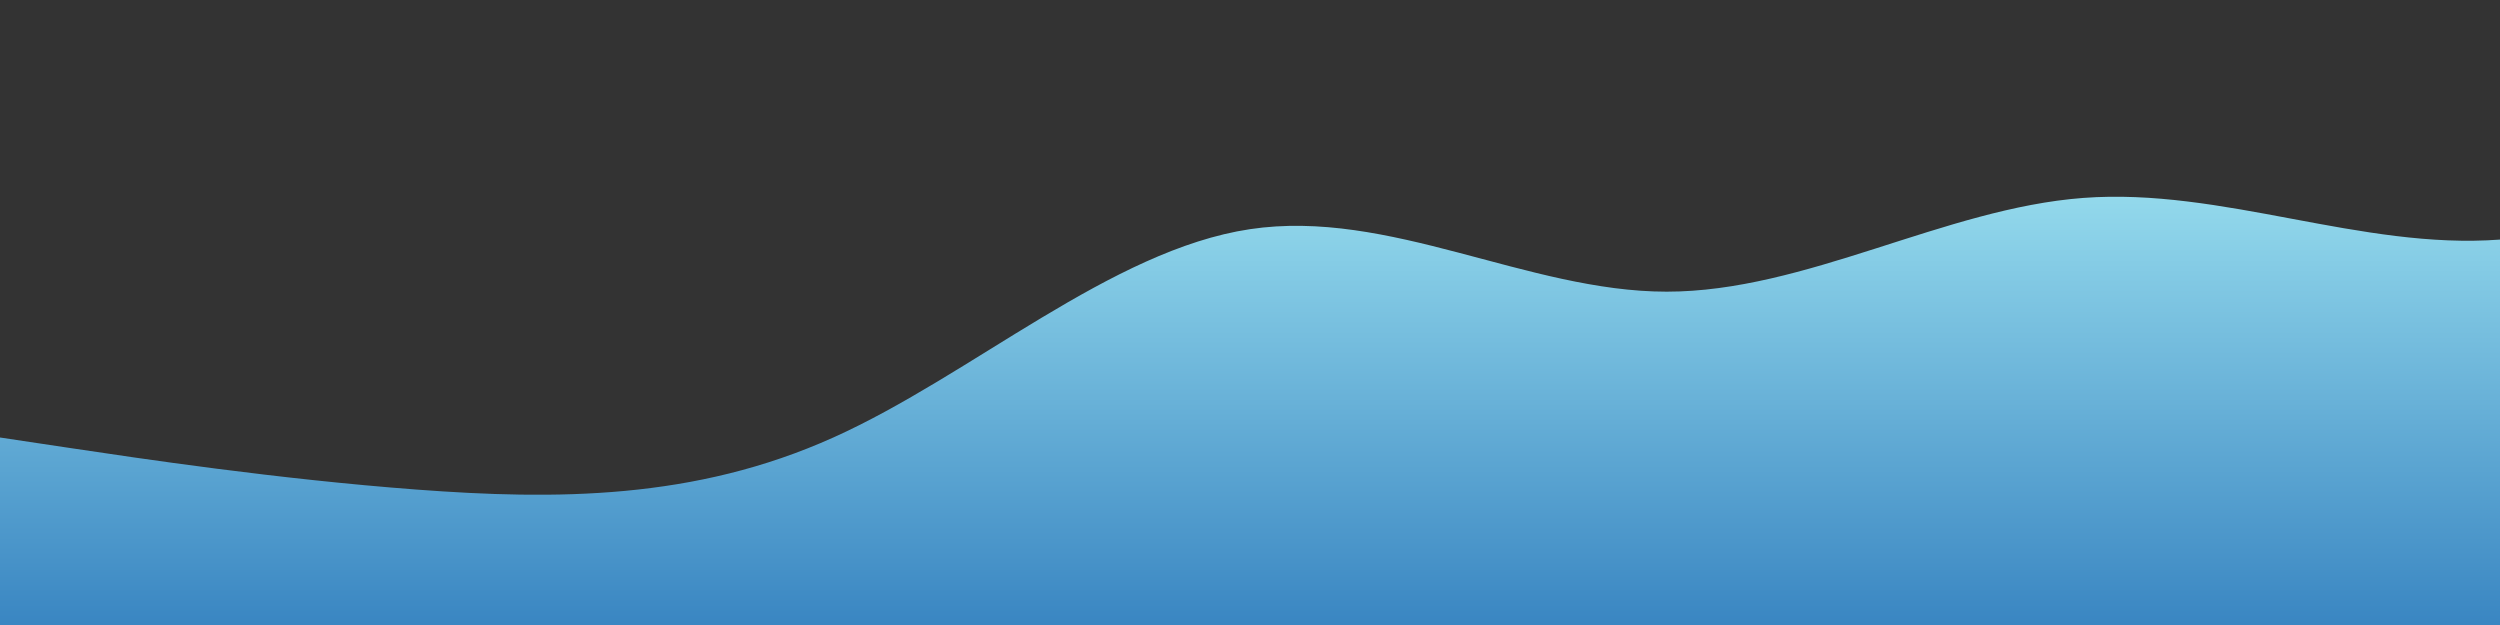 <?xml version="1.0" standalone="no"?>
<svg xmlns:xlink="http://www.w3.org/1999/xlink" id="wave" style="transform:rotate(0deg); transition: 0.3s" viewBox="0 0 1440 360" version="1.1" xmlns="http://www.w3.org/2000/svg"><rect x="0" y="0" width="1440" height="360" fill="#333333" stroke="none"/><defs><linearGradient id="sw-gradient-0" x1="0" x2="0" y1="1" y2="0"><stop stop-color="rgba(57.525, 133.815, 193.847, 1)" offset="0%"/><stop stop-color="rgba(187.966, 255, 255, 1)" offset="100%"/></linearGradient></defs><path style="transform:translate(0, 0px); opacity:1" fill="url(#sw-gradient-0)" d="M0,252L40,258C80,264,160,276,240,282C320,288,400,288,480,252C560,216,640,144,720,132C800,120,880,168,960,168C1040,168,1120,120,1200,114C1280,108,1360,144,1440,138C1520,132,1600,84,1680,84C1760,84,1840,132,1920,174C2000,216,2080,252,2160,228C2240,204,2320,120,2400,96C2480,72,2560,108,2640,156C2720,204,2800,264,2880,240C2960,216,3040,108,3120,108C3200,108,3280,216,3360,246C3440,276,3520,228,3600,186C3680,144,3760,108,3840,78C3920,48,4000,24,4080,12C4160,0,4240,0,4320,6C4400,12,4480,24,4560,54C4640,84,4720,132,4800,150C4880,168,4960,156,5040,180C5120,204,5200,264,5280,258C5360,252,5440,180,5520,162C5600,144,5680,180,5720,198L5760,216L5760,360L5720,360C5680,360,5600,360,5520,360C5440,360,5360,360,5280,360C5200,360,5120,360,5040,360C4960,360,4880,360,4800,360C4720,360,4640,360,4560,360C4480,360,4400,360,4320,360C4240,360,4160,360,4080,360C4000,360,3920,360,3840,360C3760,360,3680,360,3600,360C3520,360,3440,360,3360,360C3280,360,3200,360,3120,360C3040,360,2960,360,2880,360C2800,360,2720,360,2640,360C2560,360,2480,360,2400,360C2320,360,2240,360,2160,360C2080,360,2000,360,1920,360C1840,360,1760,360,1680,360C1600,360,1520,360,1440,360C1360,360,1280,360,1200,360C1120,360,1040,360,960,360C880,360,800,360,720,360C640,360,560,360,480,360C400,360,320,360,240,360C160,360,80,360,40,360L0,360Z"/></svg>